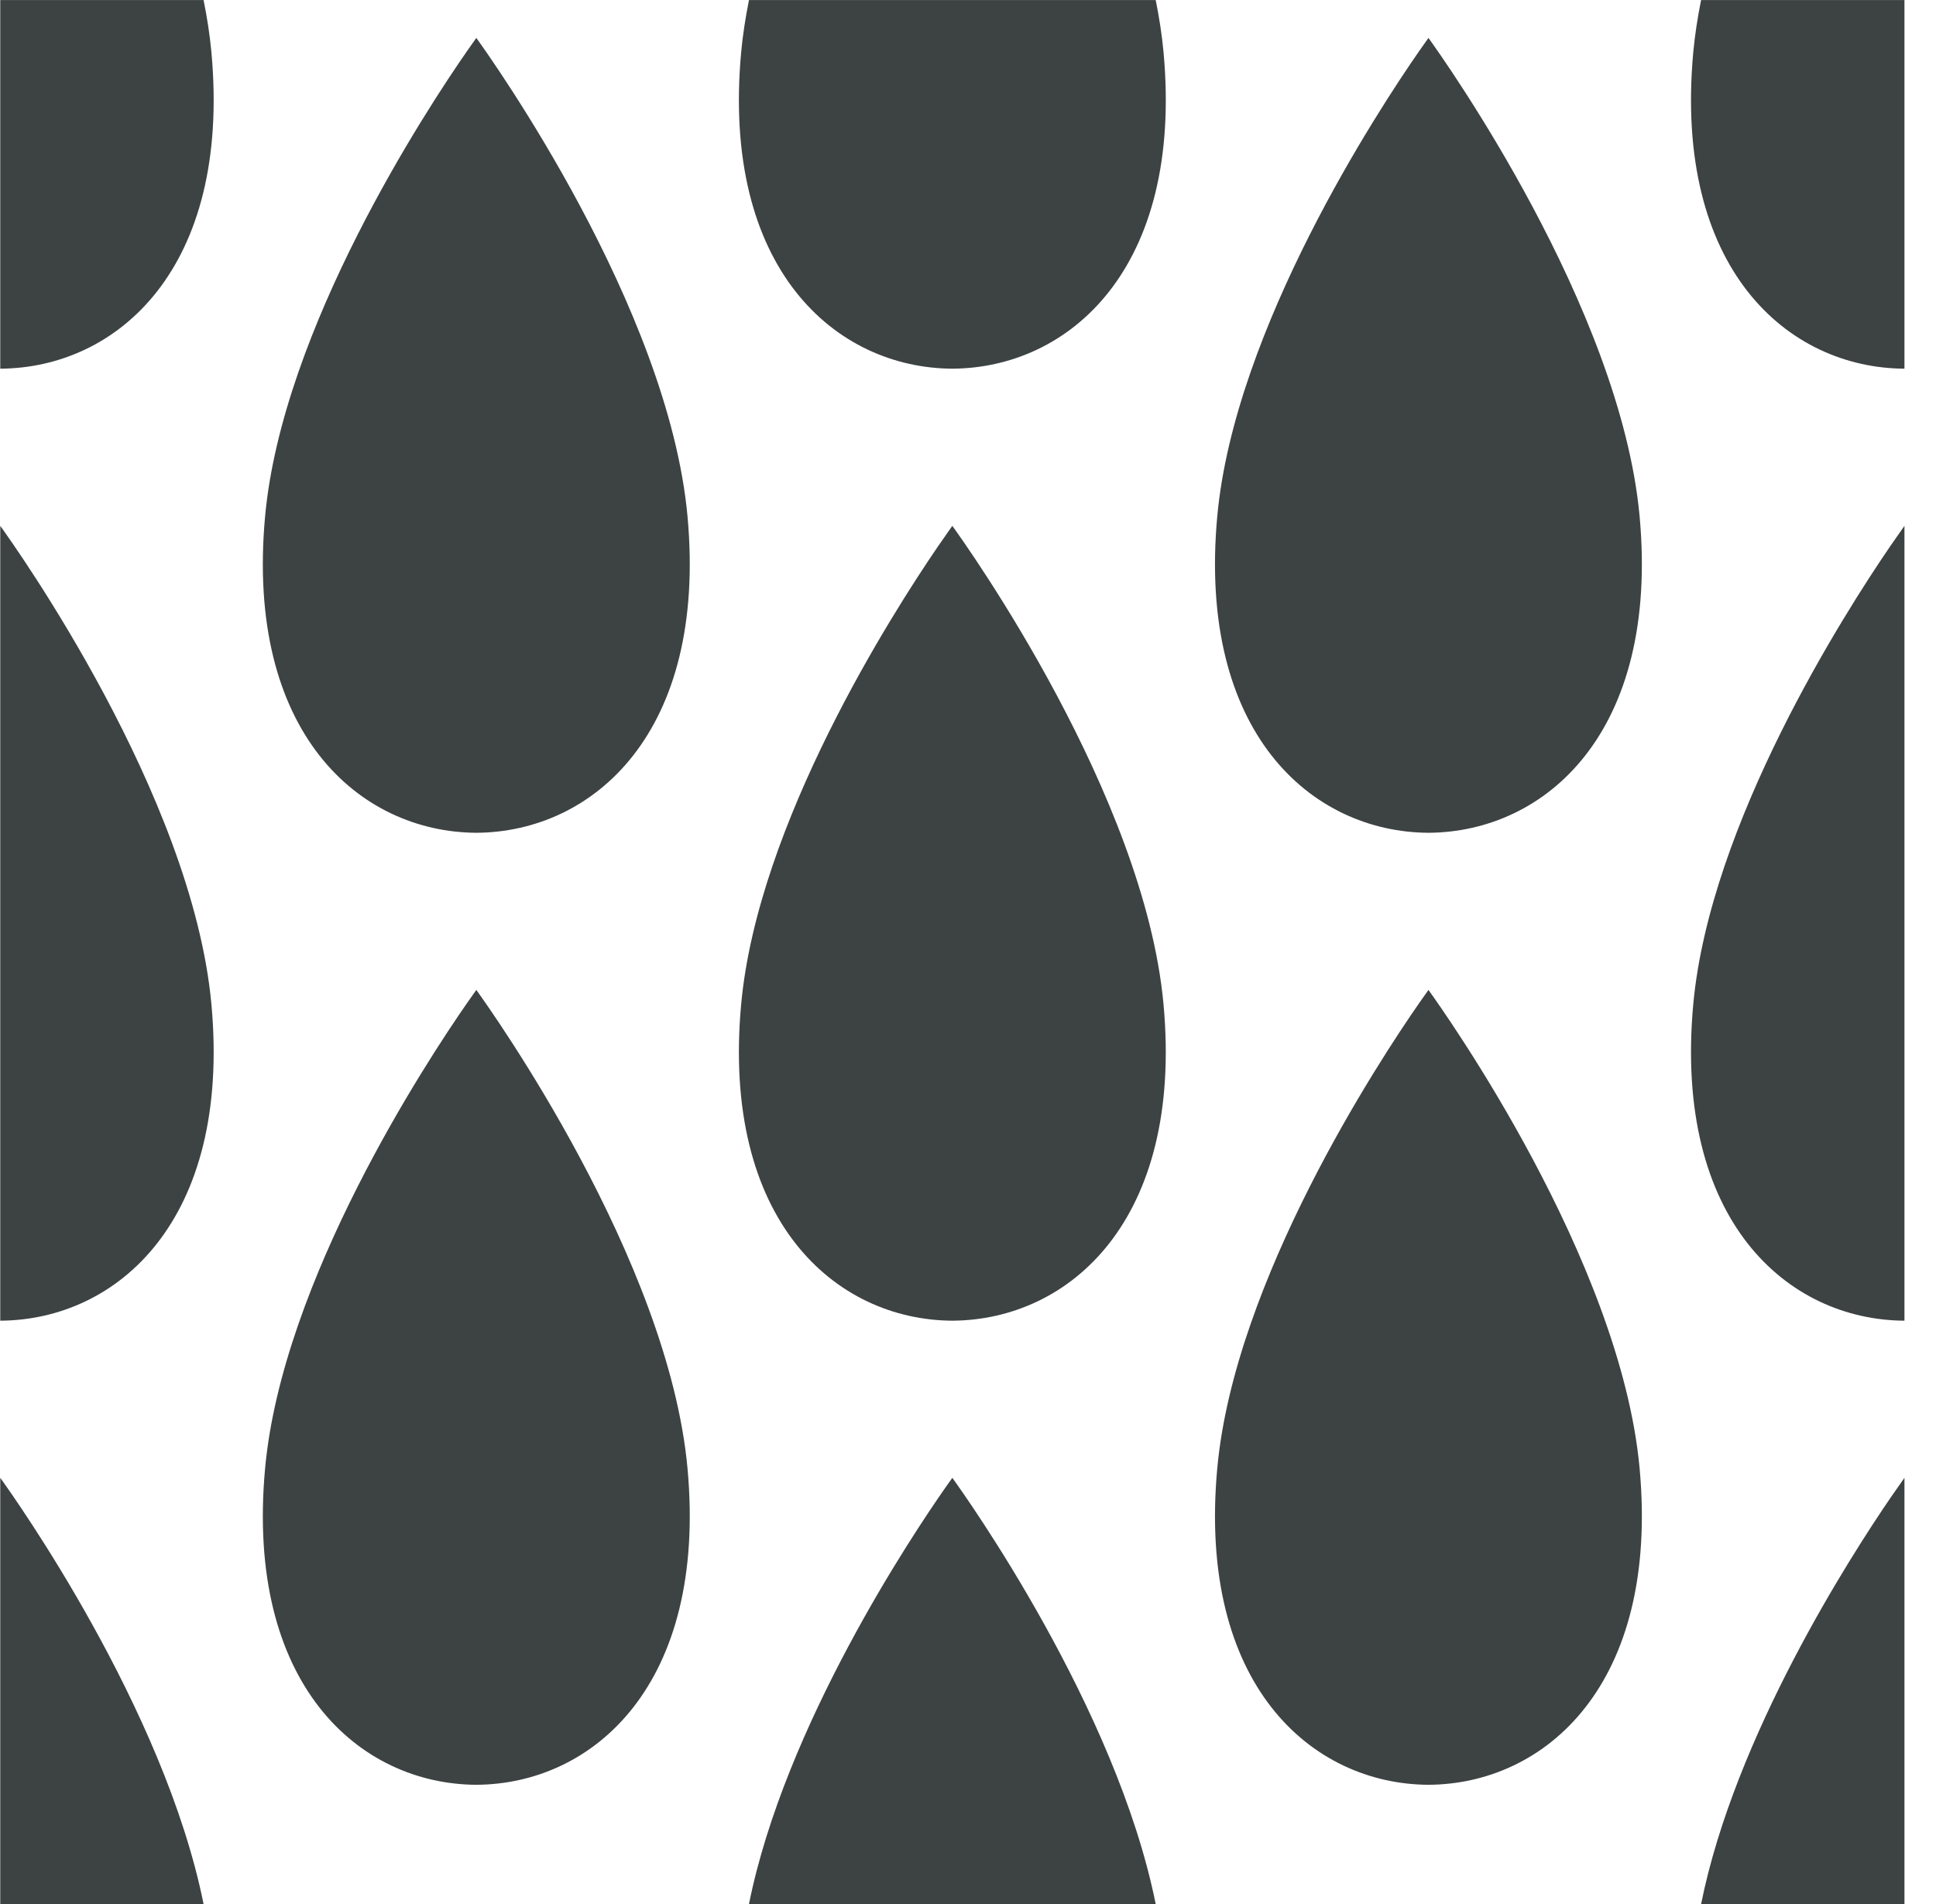 <?xml version="1.0" encoding="UTF-8"?>
<svg width="61px" height="60px" viewBox="0 0 61 60" version="1.1" xmlns="http://www.w3.org/2000/svg" xmlns:xlink="http://www.w3.org/1999/xlink">
    <title>pattern-16</title>
    <g id="1.4" stroke="none" stroke-width="1" fill="none" fill-rule="evenodd">
        <g id="pattern-16" transform="translate(0.008, 0.001)" fill="#3D4242" fill-rule="nonzero">
            <path d="M6.406,0 L0,0 L0,11.617 C3.681,11.597 7.279,8.468 6.653,1.643 C6.603,1.102 6.518,0.552 6.406,0 Z M0,60 L6.406,60 C5.165,53.818 0.433,47.17 0,46.569 L0,60 Z M0,16.57 L0,41.617 C3.681,41.597 7.279,38.467 6.653,31.643 C6.049,25.056 0.472,17.225 0,16.57 Z M53.591,0 C53.479,0.552 53.395,1.102 53.344,1.643 C52.718,8.468 56.316,11.597 59.998,11.617 L59.998,0 L53.591,0 Z M59.998,60 L59.998,46.569 L59.572,47.178 C58.284,49.06 54.655,54.701 53.591,60 L59.998,60 Z M59.998,41.617 L59.998,16.57 L59.55,17.211 C58.105,19.325 53.867,25.949 53.344,31.642 C52.718,38.467 56.316,41.596 59.998,41.617 Z M15,31.194 L14.708,31.608 C13.443,33.429 8.888,40.35 8.345,46.267 C7.718,53.092 11.318,56.222 15,56.242 C18.681,56.222 22.28,53.092 21.654,46.267 C21.049,39.68 15.472,31.849 15,31.194 Z M15,1.194 L14.708,1.608 C13.443,3.429 8.888,10.351 8.345,16.267 C7.718,23.092 11.318,26.221 15,26.242 C18.681,26.221 22.28,23.092 21.654,16.267 C21.049,9.681 15.472,1.849 15,1.194 Z M36.406,0 L23.591,0 C23.482,0.552 23.394,1.102 23.345,1.643 C22.718,8.468 26.317,11.597 29.998,11.617 C33.681,11.597 37.279,8.468 36.653,1.643 C36.603,1.102 36.518,0.552 36.406,0 Z M23.591,60 L36.406,60 C35.165,53.818 30.433,47.17 29.998,46.569 L29.785,46.87 C28.747,48.353 24.722,54.37 23.591,60 Z M29.998,16.57 L29.55,17.211 C28.105,19.325 23.868,25.949 23.345,31.643 C22.718,38.467 26.317,41.597 29.998,41.617 C33.681,41.597 37.279,38.467 36.652,31.643 C36.046,25.056 30.473,17.225 29.998,16.57 Z M45,31.194 L44.708,31.608 C43.443,33.429 38.889,40.35 38.346,46.267 C37.718,53.092 41.317,56.222 45,56.242 C48.681,56.222 52.279,53.092 51.653,46.267 C51.046,39.68 45.472,31.849 45,31.194 Z M45,1.194 L44.708,1.608 C43.443,3.429 38.889,10.351 38.346,16.267 C37.718,23.092 41.317,26.221 45,26.242 C48.681,26.221 52.279,23.092 51.653,16.267 C51.046,9.681 45.472,1.849 45,1.194 Z" id="16"></path>
        </g>
    </g>
</svg>